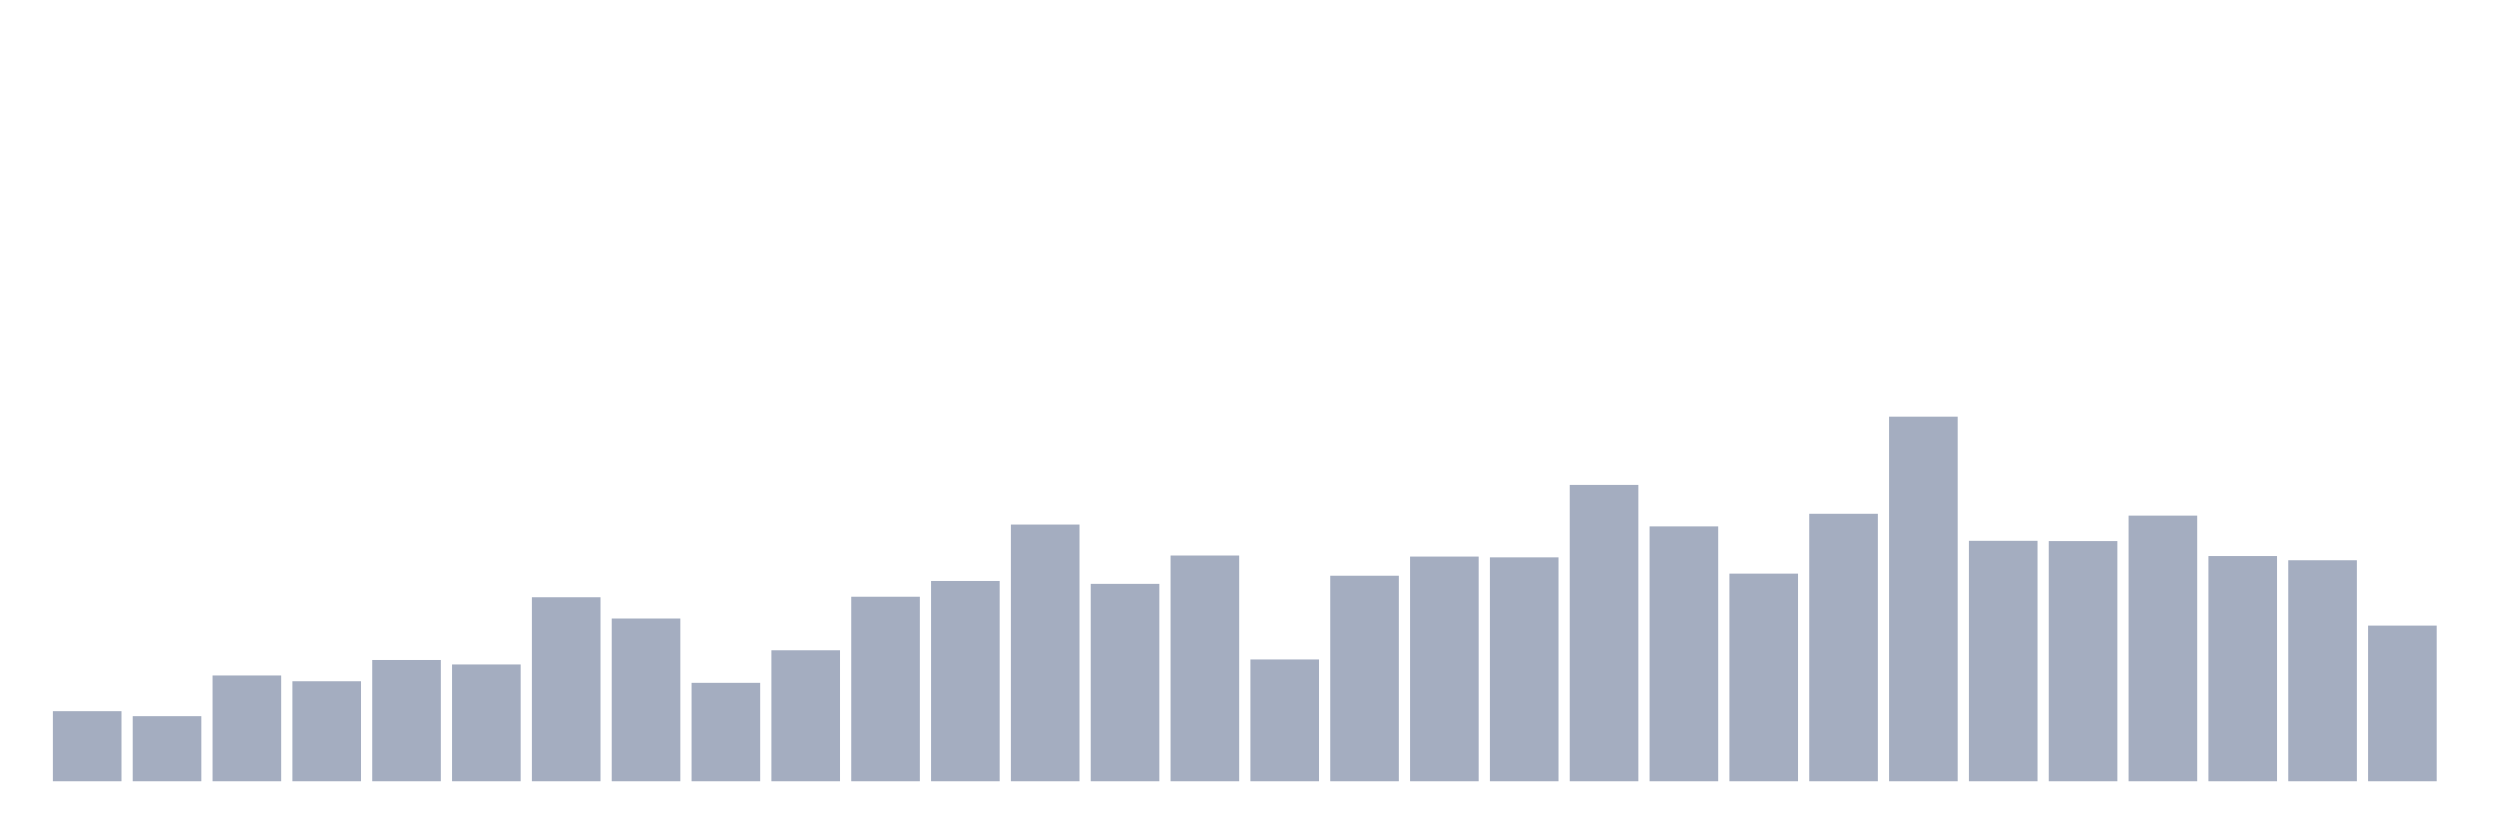 <svg xmlns="http://www.w3.org/2000/svg" viewBox="0 0 480 160"><g transform="translate(10,10)"><rect class="bar" x="0.153" width="13.175" y="126.544" height="13.456" fill="rgb(164,173,192)"></rect><rect class="bar" x="15.482" width="13.175" y="127.502" height="12.498" fill="rgb(164,173,192)"></rect><rect class="bar" x="30.81" width="13.175" y="119.69" height="20.31" fill="rgb(164,173,192)"></rect><rect class="bar" x="46.138" width="13.175" y="120.799" height="19.201" fill="rgb(164,173,192)"></rect><rect class="bar" x="61.466" width="13.175" y="116.717" height="23.283" fill="rgb(164,173,192)"></rect><rect class="bar" x="76.794" width="13.175" y="117.574" height="22.426" fill="rgb(164,173,192)"></rect><rect class="bar" x="92.123" width="13.175" y="104.672" height="35.328" fill="rgb(164,173,192)"></rect><rect class="bar" x="107.451" width="13.175" y="108.754" height="31.246" fill="rgb(164,173,192)"></rect><rect class="bar" x="122.779" width="13.175" y="121.102" height="18.898" fill="rgb(164,173,192)"></rect><rect class="bar" x="138.107" width="13.175" y="114.852" height="25.148" fill="rgb(164,173,192)"></rect><rect class="bar" x="153.436" width="13.175" y="104.572" height="35.428" fill="rgb(164,173,192)"></rect><rect class="bar" x="168.764" width="13.175" y="101.548" height="38.452" fill="rgb(164,173,192)"></rect><rect class="bar" x="184.092" width="13.175" y="90.713" height="49.287" fill="rgb(164,173,192)"></rect><rect class="bar" x="199.42" width="13.175" y="102.102" height="37.898" fill="rgb(164,173,192)"></rect><rect class="bar" x="214.748" width="13.175" y="96.659" height="43.341" fill="rgb(164,173,192)"></rect><rect class="bar" x="230.077" width="13.175" y="116.616" height="23.384" fill="rgb(164,173,192)"></rect><rect class="bar" x="245.405" width="13.175" y="100.54" height="39.46" fill="rgb(164,173,192)"></rect><rect class="bar" x="260.733" width="13.175" y="96.861" height="43.139" fill="rgb(164,173,192)"></rect><rect class="bar" x="276.061" width="13.175" y="97.012" height="42.988" fill="rgb(164,173,192)"></rect><rect class="bar" x="291.39" width="13.175" y="83.103" height="56.897" fill="rgb(164,173,192)"></rect><rect class="bar" x="306.718" width="13.175" y="91.066" height="48.934" fill="rgb(164,173,192)"></rect><rect class="bar" x="322.046" width="13.175" y="100.137" height="39.863" fill="rgb(164,173,192)"></rect><rect class="bar" x="337.374" width="13.175" y="88.647" height="51.353" fill="rgb(164,173,192)"></rect><rect class="bar" x="352.702" width="13.175" y="70" height="70" fill="rgb(164,173,192)"></rect><rect class="bar" x="368.031" width="13.175" y="93.837" height="46.163" fill="rgb(164,173,192)"></rect><rect class="bar" x="383.359" width="13.175" y="93.888" height="46.112" fill="rgb(164,173,192)"></rect><rect class="bar" x="398.687" width="13.175" y="88.999" height="51.001" fill="rgb(164,173,192)"></rect><rect class="bar" x="414.015" width="13.175" y="96.76" height="43.24" fill="rgb(164,173,192)"></rect><rect class="bar" x="429.344" width="13.175" y="97.567" height="42.433" fill="rgb(164,173,192)"></rect><rect class="bar" x="444.672" width="13.175" y="110.115" height="29.885" fill="rgb(164,173,192)"></rect></g></svg>